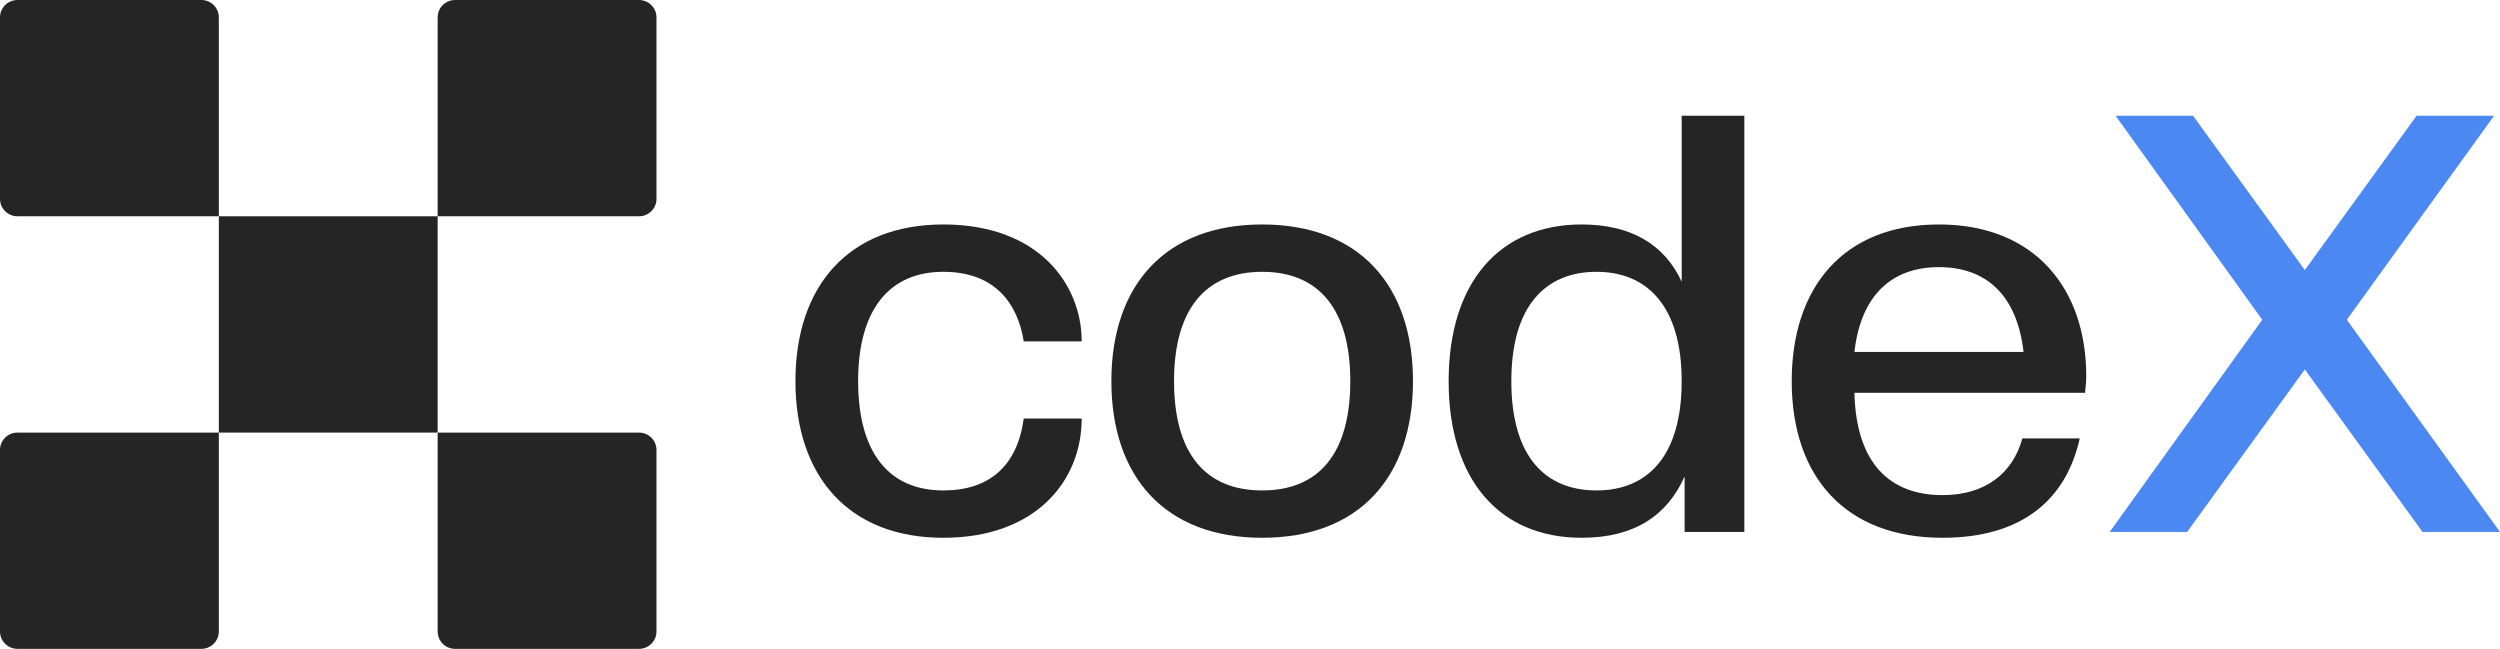 <svg width="131" height="34" viewBox="0 0 131 34" fill="none" xmlns="http://www.w3.org/2000/svg">
<path d="M4.61109e-07 0.907C4.61109e-07 0.406 0.411 4.55764e-07 0.917 4.55764e-07H10.549C11.056 4.55764e-07 11.466 0.406 11.466 0.907V11.333H0.917C0.411 11.333 4.61109e-07 10.927 4.61109e-07 10.427V0.907Z" fill="#252525"/>
<path d="M34.399 33.093C34.399 33.594 33.988 34 33.481 34H23.85C23.343 34 22.933 33.594 22.933 33.093L22.933 22.667L33.481 22.667C33.988 22.667 34.399 23.073 34.399 23.573V33.093Z" fill="#252525"/>
<path d="M0.917 34C0.411 34 4.43158e-07 33.594 4.21013e-07 33.093L0 23.573C-2.21447e-08 23.073 0.411 22.667 0.917 22.667H11.466V33.093C11.466 33.594 11.056 34 10.549 34H0.917Z" fill="#252525"/>
<path d="M33.481 4.16132e-07C33.988 4.3802e-07 34.399 0.406 34.399 0.907V10.427C34.399 10.927 33.988 11.333 33.481 11.333H22.933V0.907C22.933 0.406 23.343 -2.1888e-08 23.85 0L33.481 4.16132e-07Z" fill="#252525"/>
<path d="M11.466 11.333L22.933 11.333L22.933 22.667L11.466 22.667L11.466 11.333Z" fill="#252525"/>
<path d="M49.429 28.18C44.502 28.18 41.681 24.995 41.681 19.971C41.681 14.948 44.502 11.762 49.429 11.762C54.48 11.762 56.681 14.948 56.681 17.888H53.644C53.334 15.928 52.156 14.243 49.429 14.243C46.64 14.243 44.966 16.173 44.966 19.971C44.966 23.8 46.64 25.699 49.429 25.699C51.815 25.699 53.303 24.443 53.644 21.931H56.681C56.681 25.178 54.294 28.18 49.429 28.18Z" fill="#252525"/>
<path d="M66.138 28.18C61.056 28.18 58.236 24.995 58.236 19.971C58.236 14.948 61.056 11.762 66.138 11.762C71.22 11.762 74.04 14.948 74.04 19.971C74.04 24.995 71.22 28.18 66.138 28.18ZM66.138 25.699C69.082 25.699 70.755 23.8 70.755 19.971C70.755 16.173 69.082 14.243 66.138 14.243C63.194 14.243 61.52 16.173 61.52 19.971C61.52 23.8 63.194 25.699 66.138 25.699Z" fill="#252525"/>
<path d="M82.882 28.18C78.575 28.18 75.909 25.148 75.909 19.971C75.909 14.795 78.575 11.762 82.882 11.762C85.454 11.762 87.221 12.804 88.12 14.764V6.065H91.404V27.874H88.274V24.964C87.376 26.986 85.671 28.18 82.882 28.18ZM83.657 25.699C86.291 25.699 88.12 23.953 88.12 19.971C88.12 16.02 86.291 14.243 83.657 14.243C80.992 14.243 79.194 16.02 79.194 19.971C79.194 23.953 80.992 25.699 83.657 25.699Z" fill="#252525"/>
<path d="M101.788 28.18C96.706 28.18 93.886 24.995 93.886 19.971C93.886 15.101 96.551 11.762 101.602 11.762C106.654 11.762 109.319 15.162 109.319 19.695C109.319 20.002 109.288 20.277 109.257 20.584H97.171C97.264 24.321 99.061 25.944 101.788 25.944C104.051 25.944 105.476 24.78 105.972 22.973H108.978C108.265 26.189 105.941 28.18 101.788 28.18ZM101.602 13.998C99.123 13.998 97.512 15.469 97.171 18.44H106.034C105.693 15.469 104.082 13.998 101.602 13.998Z" fill="#252525"/>
<path d="M131 27.874H126.94L120.773 19.359L114.606 27.874H110.547L118.542 16.755L110.857 6.065H114.916L120.773 14.151L126.63 6.065H130.69L122.974 16.755L131 27.874Z" fill="#4B88F1"/>
</svg>
